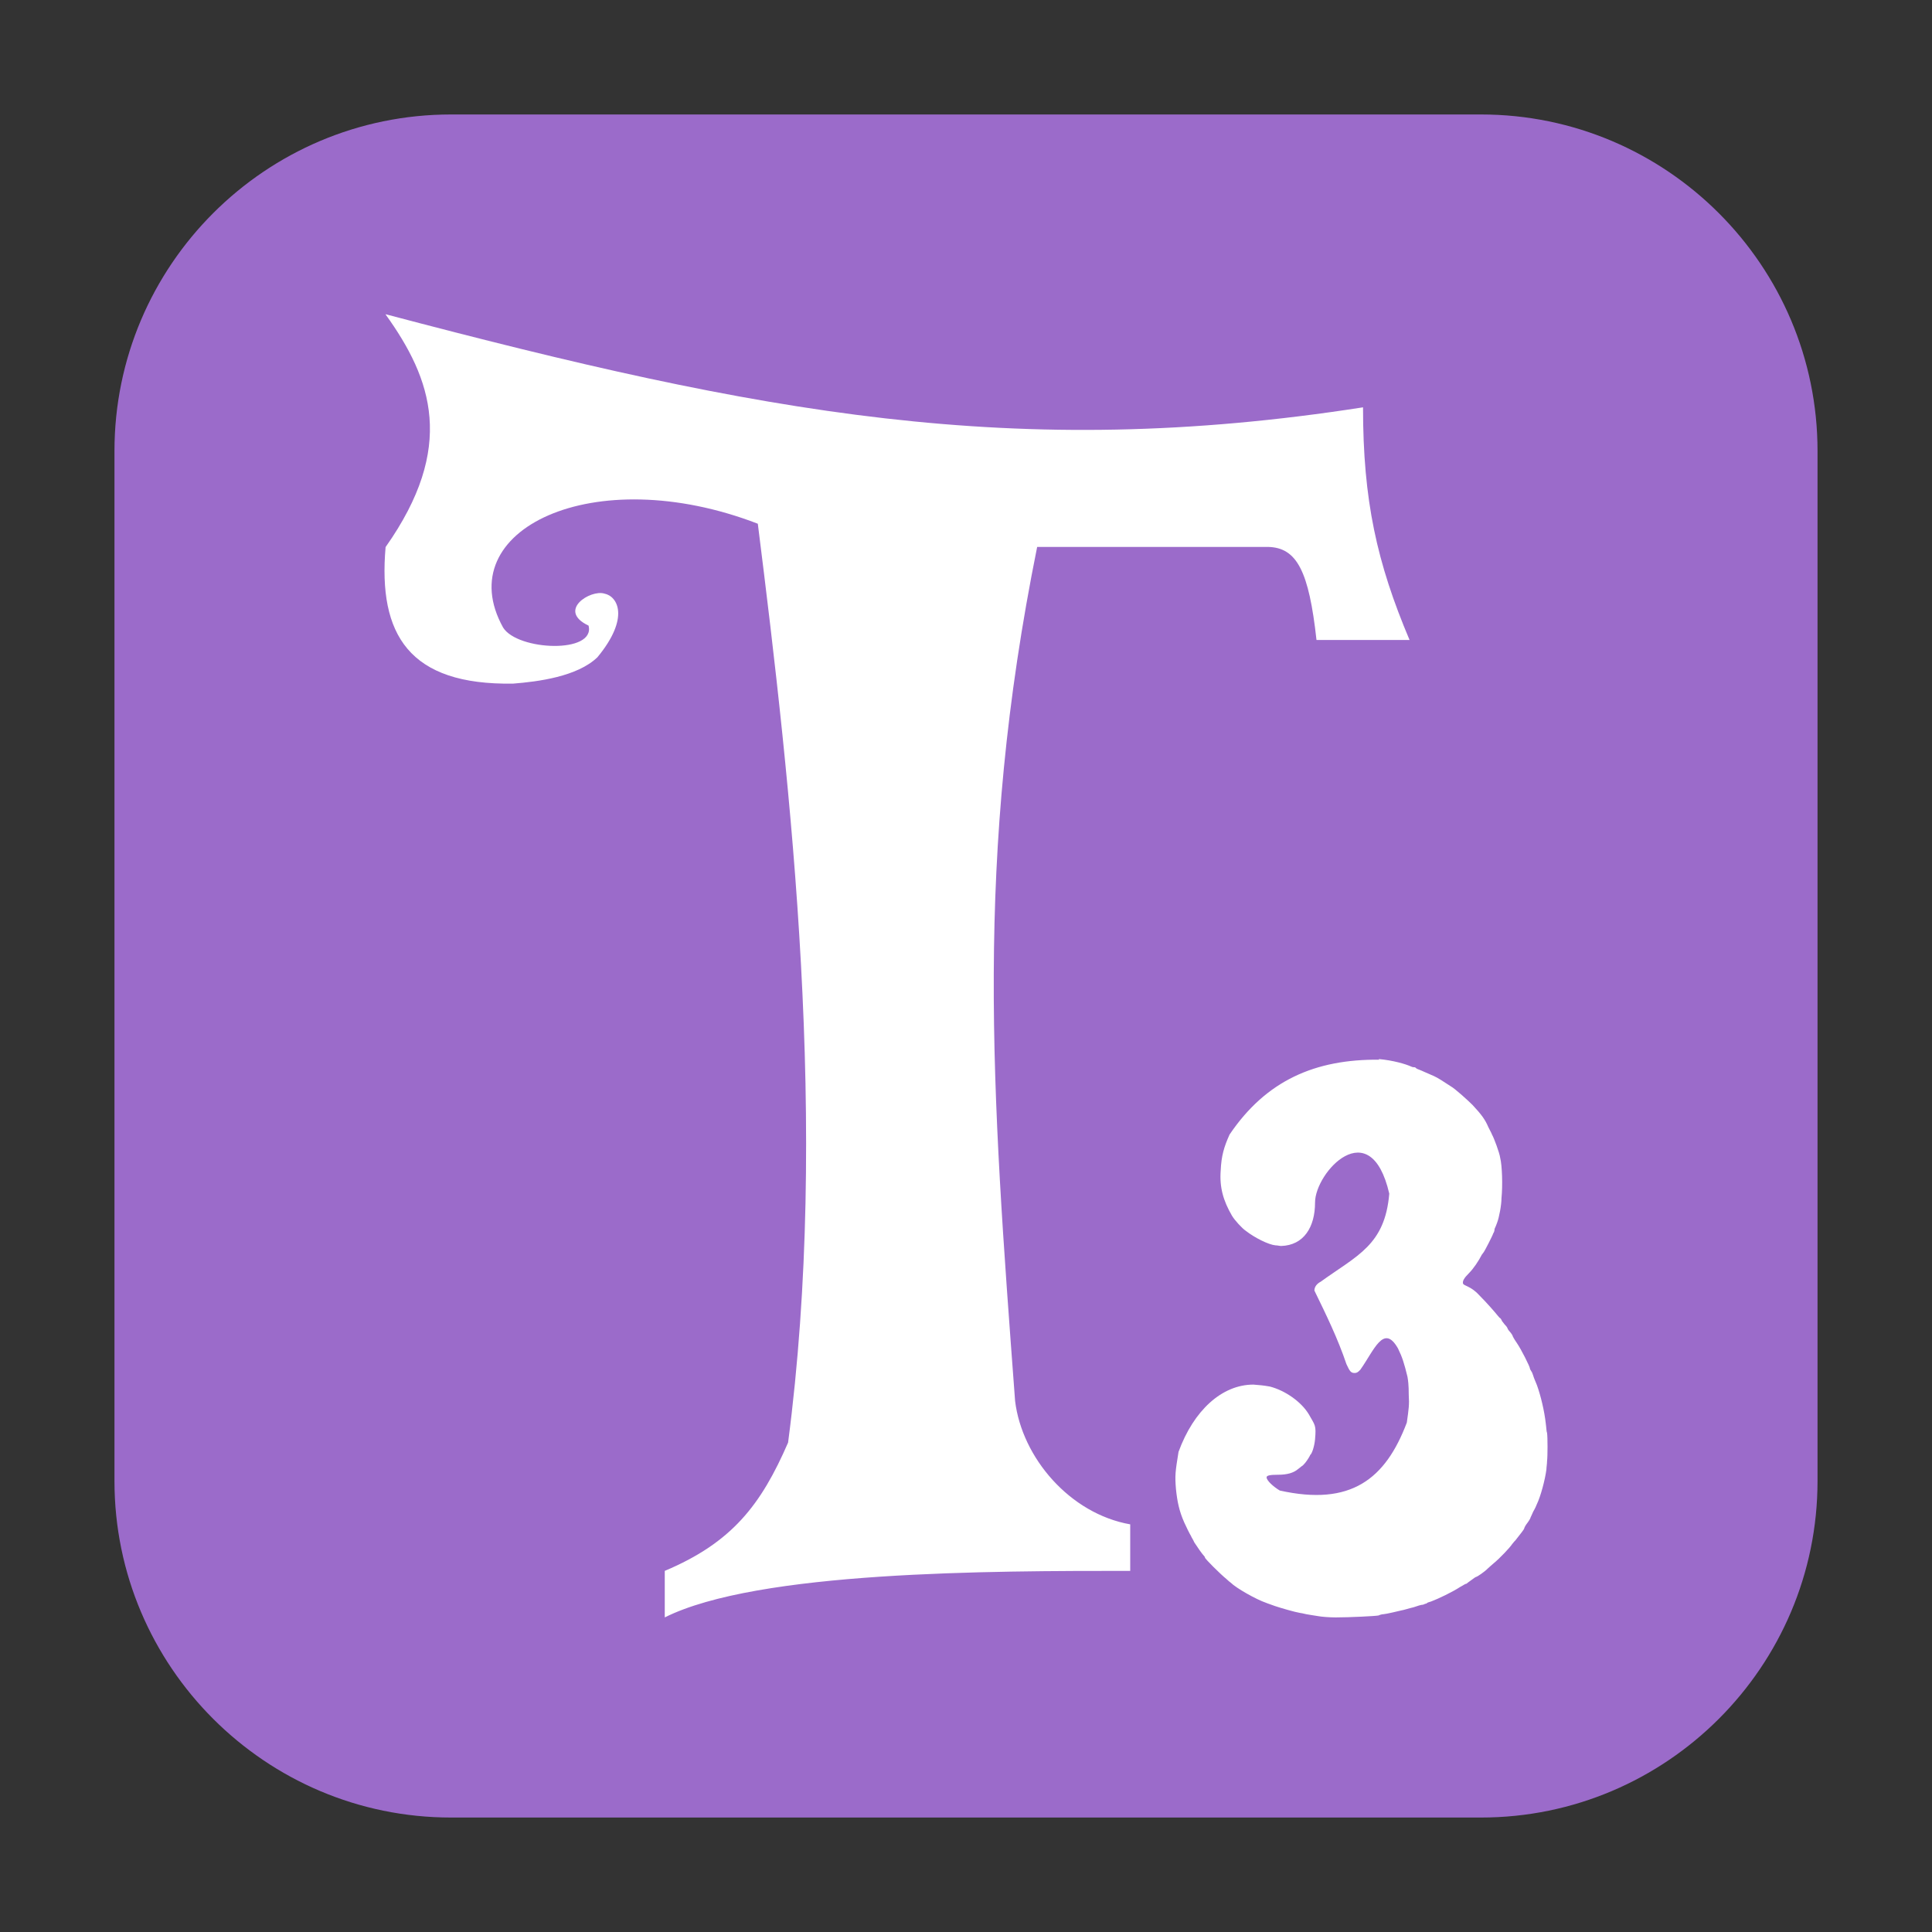 <svg height="12pt" viewBox="0 0 12 12" width="12pt" xmlns="http://www.w3.org/2000/svg"><rect x="0" y="0" width="12" height="12" fill="#333333" stroke="none"/><path d="m2.801.711h6.398c1.152 0 2.09.938 2.09 2.09v6.398c0 1.152-.938 2.09-2.09 2.09h-6.398c-1.152 0-2.09-.938-2.09-2.09v-6.398c0-1.152.938-2.09 2.09-2.09zm0 0" fill="#9b6bca" fill-rule="evenodd"/><path d="m2.395 1.953c.289.402.438.824 0 1.445-.047.543.145.859.793.848.152-.012.398-.043.523-.164.203-.246.125-.379.043-.395-.086-.027-.297.105-.098.199.043.176-.441.156-.531.012-.336-.605.559-1.039 1.582-.645.207 1.648.445 3.746.188 5.707-.168.387-.348.621-.766.797v.289c.578-.289 2.023-.289 2.891-.289v-.289c-.375-.066-.672-.414-.715-.766-.145-1.941-.254-3.367.137-5.305h1.434c.18.004.254.152.301.578h.578c-.203-.48-.289-.867-.289-1.445-2.16.336-3.734.039-6.07-.578zm6.172 4.629c-.398-.004-.703.129-.93.465-.035.078-.051.133-.055.223-.008.105.016.188.07.281.016.027.062.078.086.094.055.043.141.086.184.09.012 0 .027.004.035.004.141-.004.211-.117.211-.27 0-.188.344-.562.461-.055-.027.32-.199.383-.426.547-.023.012-.039.031-.039.055.074.152.145.297.199.457.02.043.027.055.051.055.012 0 .02-.004.035-.02.086-.121.145-.289.234-.133.027.055.039.094.059.176.004.023.008.051.008.113.004.062 0 .086-.012.172-.133.352-.348.52-.789.422-.039-.023-.082-.062-.082-.082 0-.012.023-.016.07-.016.059 0 .098-.012.125-.035.004-.004.012-.008.02-.016.016-.008.035-.035.047-.055.004-.008.008-.012.008-.016.012-.008.027-.055.031-.098.008-.09 0-.086-.039-.156-.047-.078-.148-.148-.242-.172-.047-.008-.055-.008-.102-.012-.195 0-.371.16-.465.418-.02.125-.023.145-.016.23.008.078.02.137.051.207.012.027.035.074.043.086 0 .004.012.02.02.039.02.031.047.07.062.086.004.004.004.008.004.008 0 .008.098.105.133.133.012.012.023.02.027.023.035.035.16.105.219.125.008.004.035.012.055.02.035.012.129.039.156.043.004 0 .023.004.039.008.02.004.051.008.074.012.02.004.07.008.109.008.086 0 .246-.008.266-.012.008-.004.023-.008.031-.008.012 0 .098-.02.109-.023.023-.004.043-.012.078-.02.023-.008.047-.016.059-.016.008-.004.02-.008.023-.008 0-.004.012-.008.027-.012.043-.016.133-.059.18-.09.016-.008.031-.02.039-.02.004-.004.016-.012.031-.023.016-.012.027-.02.031-.02s.051-.031.07-.051c.008-.008.023-.02.035-.031.043-.035.105-.102.117-.121.004-.004.012-.016.02-.023.031-.039.055-.07.055-.074s.008-.02.02-.035c.012-.016.02-.031.02-.035 0 0 .008-.016.016-.035.012-.02.02-.039.023-.047.023-.047.051-.152.059-.215 0-.012.004-.035.004-.051.004-.031.004-.152 0-.176-.004-.008-.004-.031-.008-.059-.008-.074-.031-.172-.055-.238-.008-.02-.02-.047-.023-.059-.004-.012-.008-.023-.012-.027-.004-.008-.008-.012-.008-.016 0-.012-.055-.121-.082-.16-.016-.023-.027-.043-.027-.047-.004-.008-.016-.023-.02-.027 0 0-.008-.008-.012-.02-.004-.008-.012-.016-.016-.02-.004-.004-.008-.012-.016-.02-.004-.012-.012-.02-.012-.02-.004 0-.008-.008-.016-.016-.016-.02-.066-.078-.117-.129-.051-.055-.094-.055-.098-.07-.004-.016.008-.035.035-.062.031-.031.062-.078.082-.117.004-.004.008-.012.012-.016s.055-.102.059-.117c.004-.004.008-.016.008-.027.004-.008.012-.027.016-.039.012-.031.027-.109.027-.152.008-.078.004-.203-.008-.25-.004-.031-.039-.125-.051-.145-.004-.012-.016-.031-.023-.047-.02-.047-.043-.078-.098-.137-.027-.027-.109-.102-.137-.117-.047-.031-.078-.051-.102-.062-.055-.023-.078-.035-.09-.039-.012-.004-.02-.008-.023-.012 0 0-.004-.004-.008-.004-.004 0-.012 0-.02-.004-.035-.016-.113-.039-.203-.047zm0 0" fill="#fff"/></svg>
